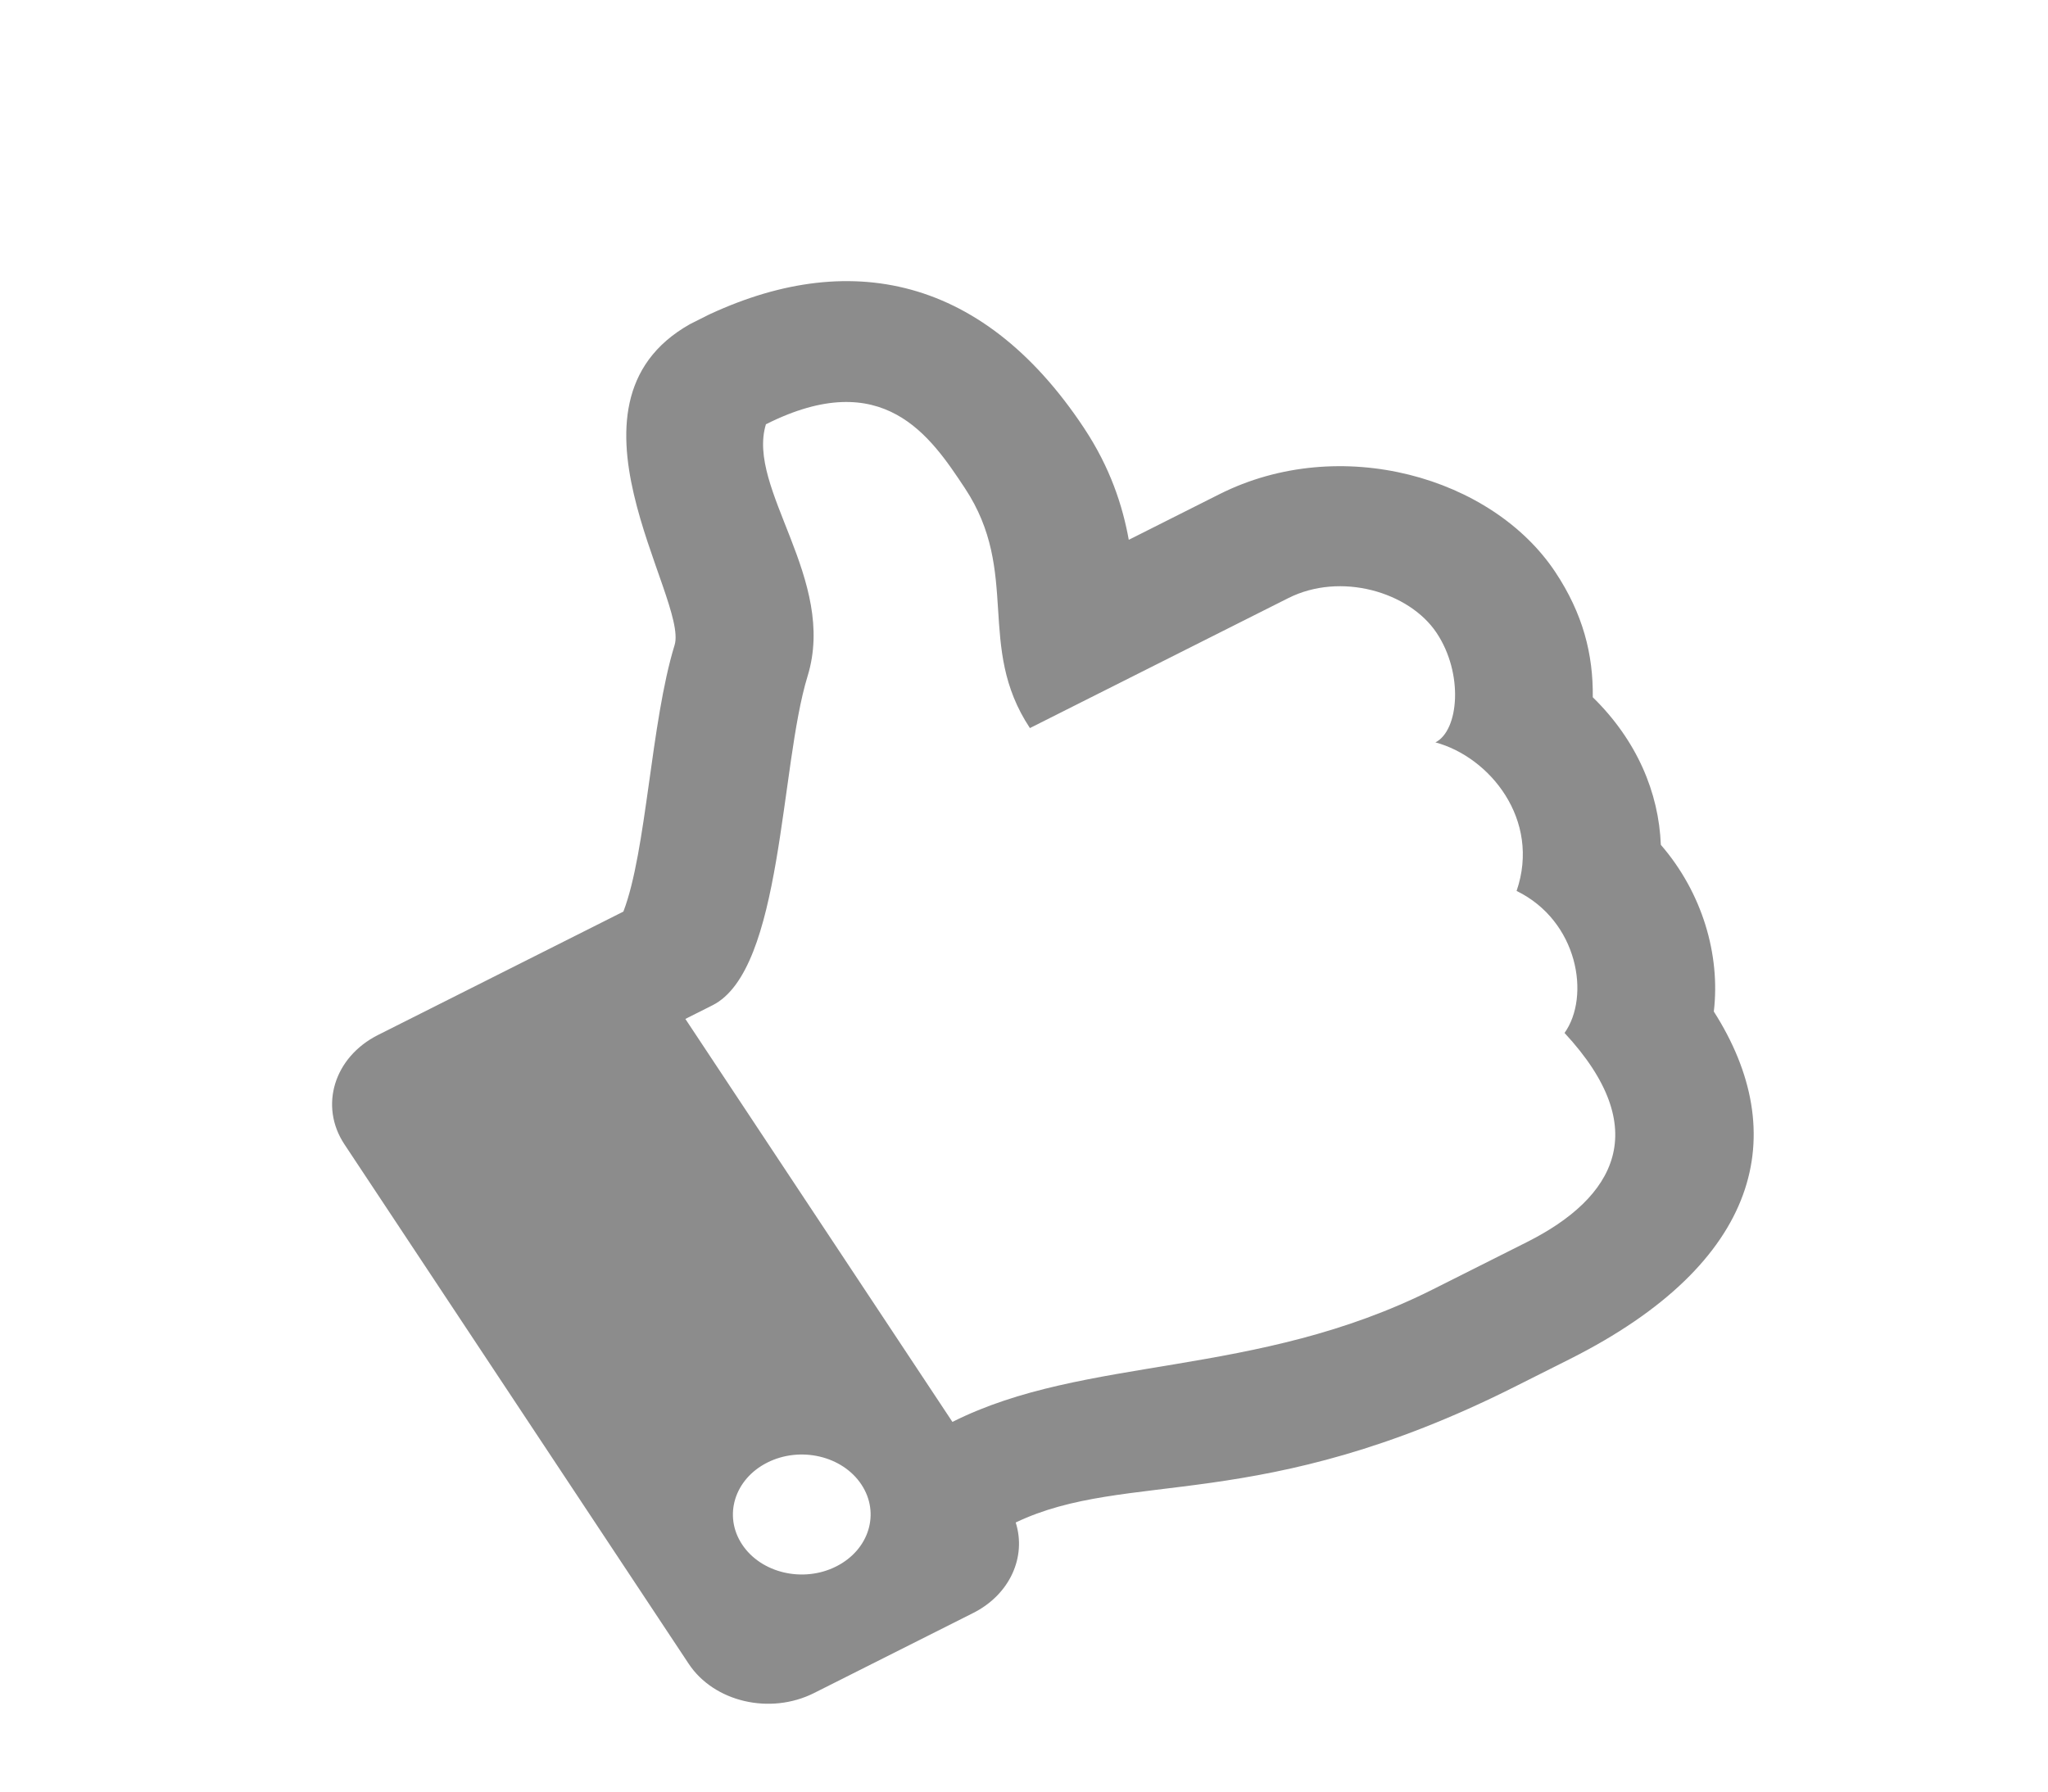 <svg width="80" height="70" viewBox="0 0 80 70" fill="none" xmlns="http://www.w3.org/2000/svg">
<g clip-path="url(#clip0)">
<path d="M62.218 27.242C62.238 25.558 61.831 23.976 60.758 22.357C58.292 18.634 52.351 16.936 47.634 19.309L44.093 21.091C43.853 19.767 43.376 18.28 42.344 16.723C38.266 10.566 32.818 9.706 27.23 12.517C21.251 15.525 26.911 23.383 26.351 25.206C25.418 28.24 25.259 33.248 24.351 35.617L14.765 40.439C13.05 41.302 12.463 43.213 13.453 44.708L26.901 65.005C27.891 66.5 30.084 67.012 31.8 66.149L38.011 63.024C39.456 62.297 40.101 60.825 39.676 59.486C44.051 57.397 49.198 59.199 59.17 54.182C59.87 53.829 60.648 53.44 61.327 53.098C68.811 49.332 69.987 44.295 66.946 39.521C67.207 37.312 66.5 34.883 64.876 33.008C64.798 30.967 63.941 28.929 62.218 27.242ZM59.242 34.81C61.645 35.984 62.133 38.927 61.115 40.359C64.595 44.109 63.098 46.793 59.652 48.527L55.981 50.373C49.029 53.871 42.407 52.938 37.204 55.556L26.772 39.811L27.832 39.278C30.584 37.893 30.457 29.963 31.546 26.419C32.71 22.636 29.144 19.099 29.919 16.577C34.507 14.268 36.355 17.058 37.686 19.066C39.881 22.379 38.112 25.248 40.231 28.447L50.324 23.369C52.372 22.338 55.045 23.126 56.113 24.721C57.181 26.315 56.988 28.544 56.071 29.006C58.195 29.578 60.194 32.032 59.242 34.81ZM33.648 58.002C34.391 59.123 33.95 60.556 32.664 61.203C31.378 61.851 29.733 61.467 28.99 60.346C28.247 59.225 28.688 57.791 29.974 57.144C31.261 56.497 32.906 56.881 33.648 58.002Z" fill="#494949" fill-opacity="0.63"/>
</g>
<defs>
<clipPath id="clip0">
<rect width="55.626" height="51.943" fill="white" transform="matrix(0.893 -0.449 0.552 0.834 0.901 25.763)"/>
</clipPath>
</defs>
</svg>
